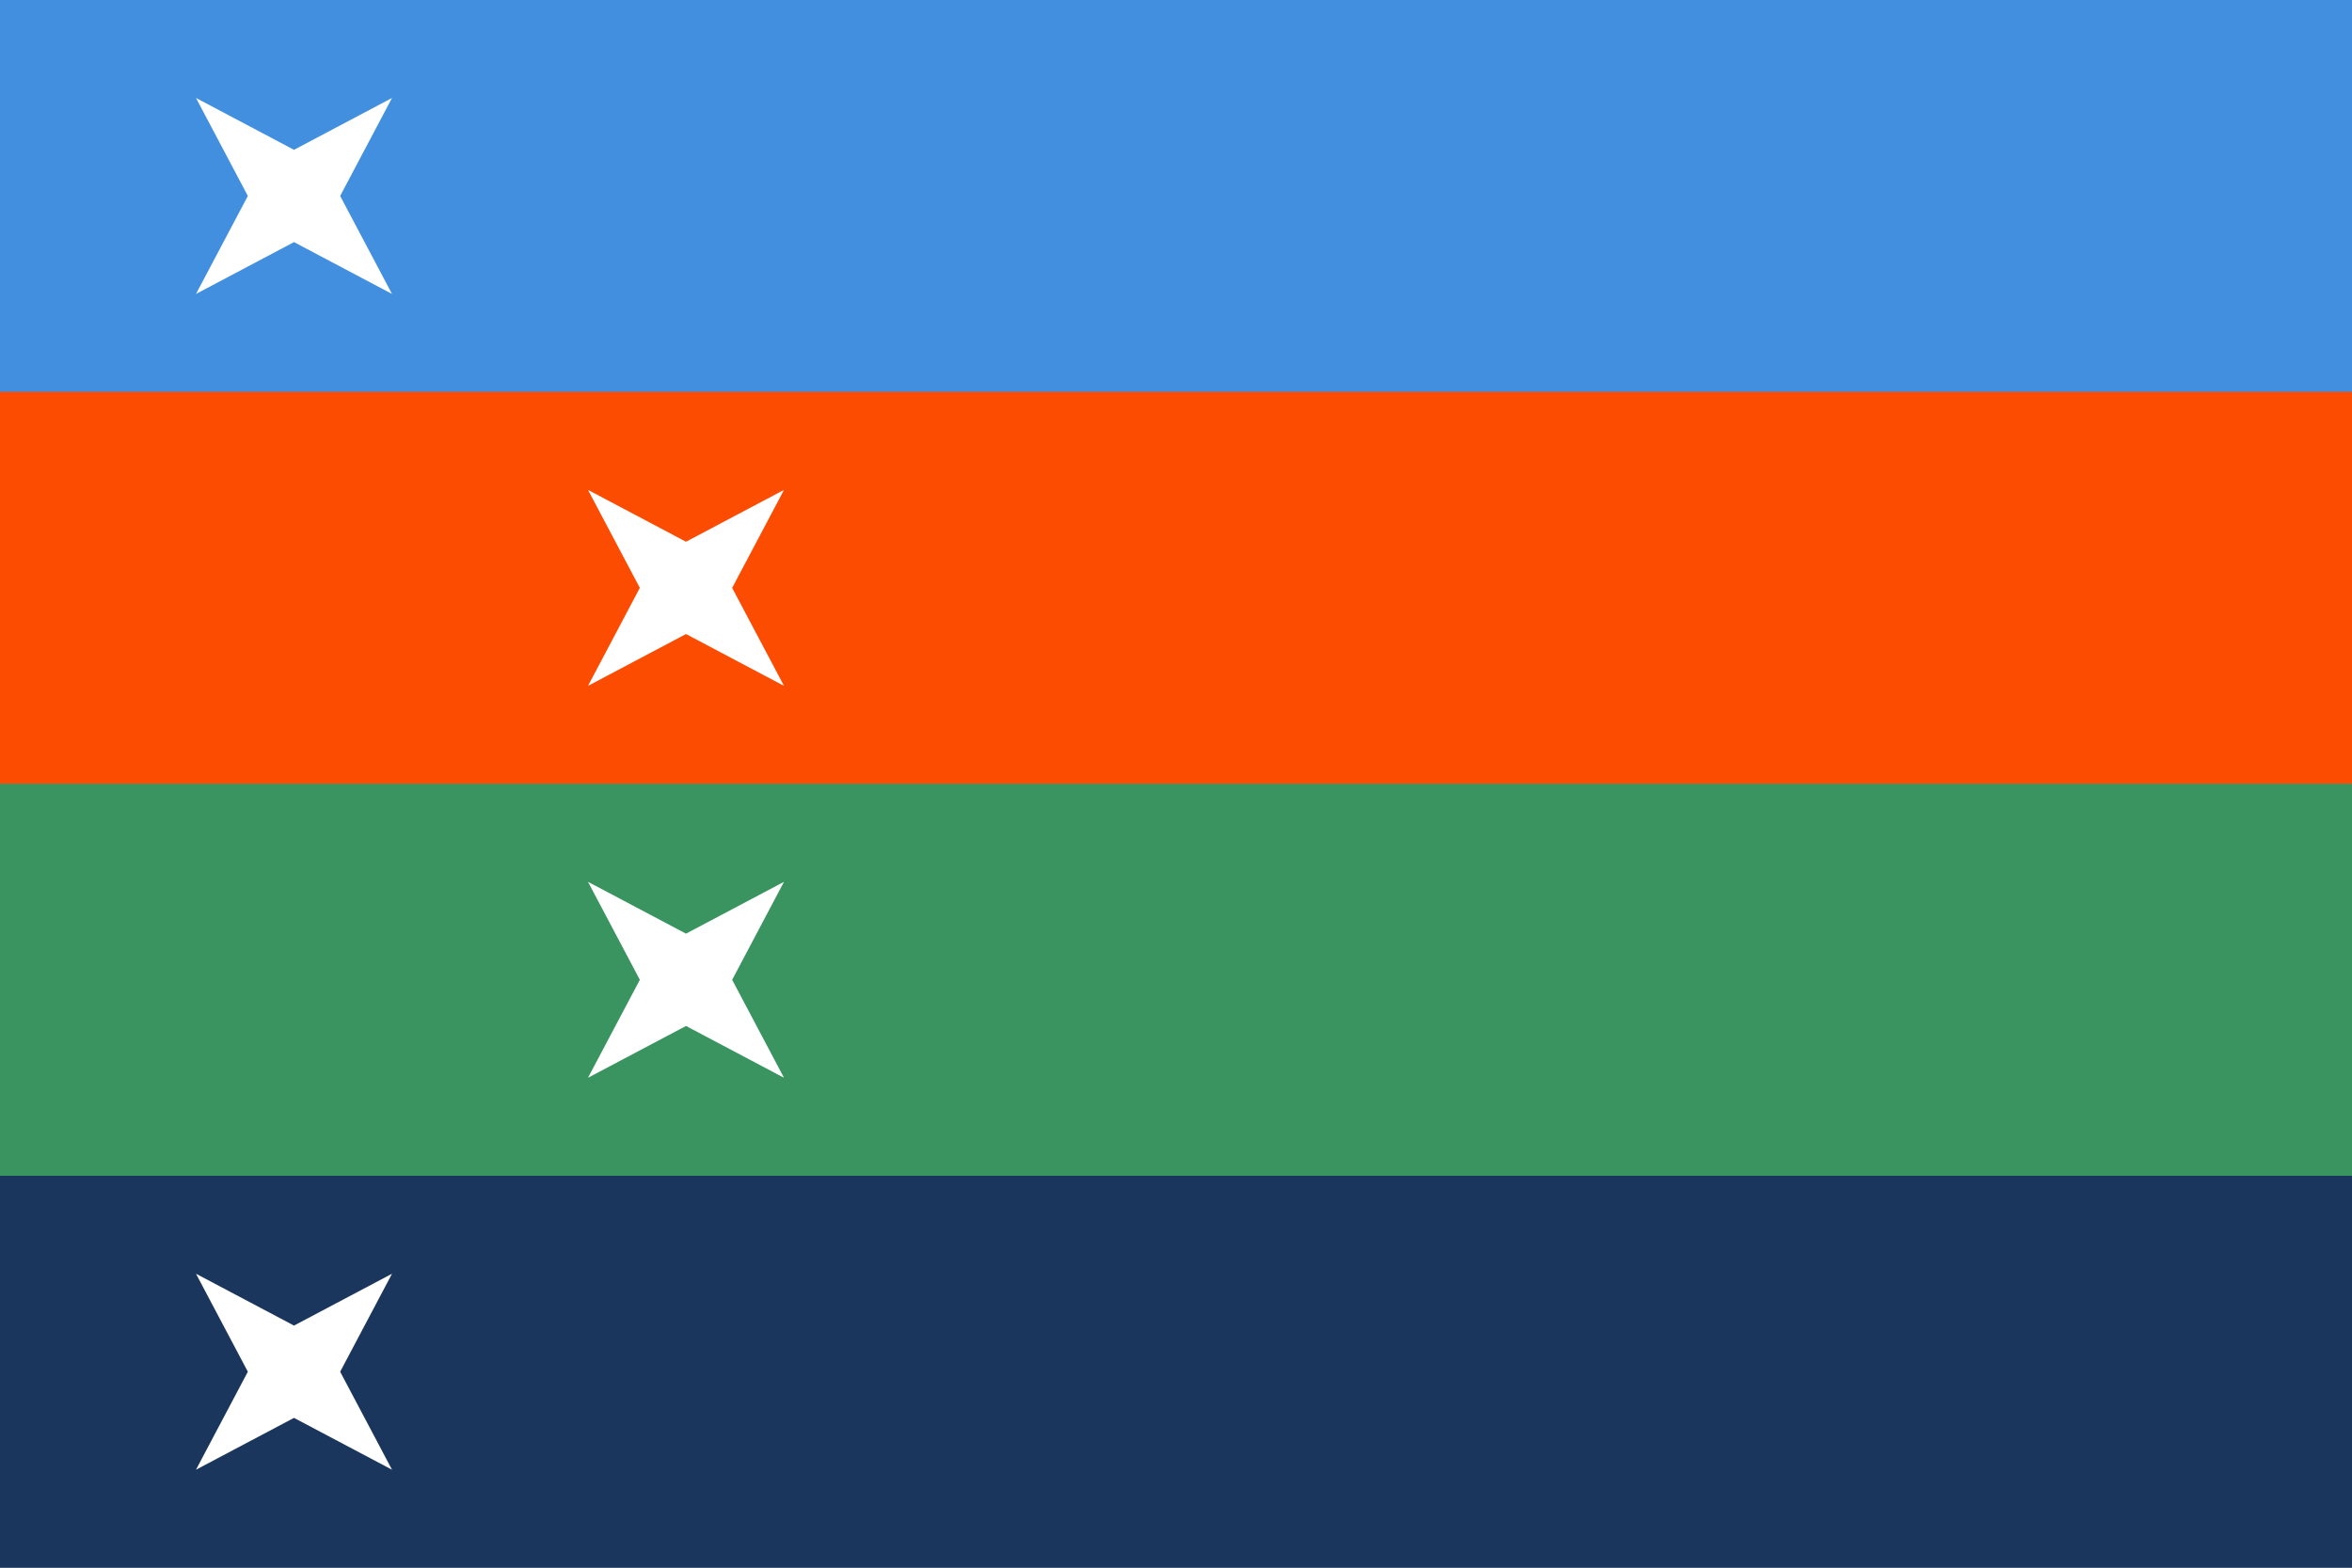 <svg xmlns="http://www.w3.org/2000/svg" xmlns:xlink="http://www.w3.org/1999/xlink" width="900" height="600" viewBox="0 0 238.128 158.752" xmlns:v="https://vecta.io/nano"><rect x="0" y="0" width="238.128" height="158.752" fill="#808080" stroke="none"/><path fill="#418fde" opacity=".999" d="M0 0h238.128v39.688H0z"/><path fill="#fc4c02" opacity=".999" d="M0 39.688h238.128v39.688H0z"/><path fill="#39945f" opacity=".999" d="M0 79.376h238.128v39.688H0z"/><path fill="#1b365d" opacity=".999" d="M0 119.064h238.128v39.688H0z"/><g fill="#fff" fill-rule="evenodd"><use xlink:href="#B"/><use xlink:href="#B" y="119.064"/><use xlink:href="#B" x="39.688" y="39.688"/><use xlink:href="#B" x="39.688" y="79.376"/></g><defs ><path id="B" d="M39.688 29.766l-9.922-5.249-9.922 5.249 5.249-9.922-5.249-9.922 9.922 5.249 9.922-5.249-5.249 9.922z"/></defs></svg>